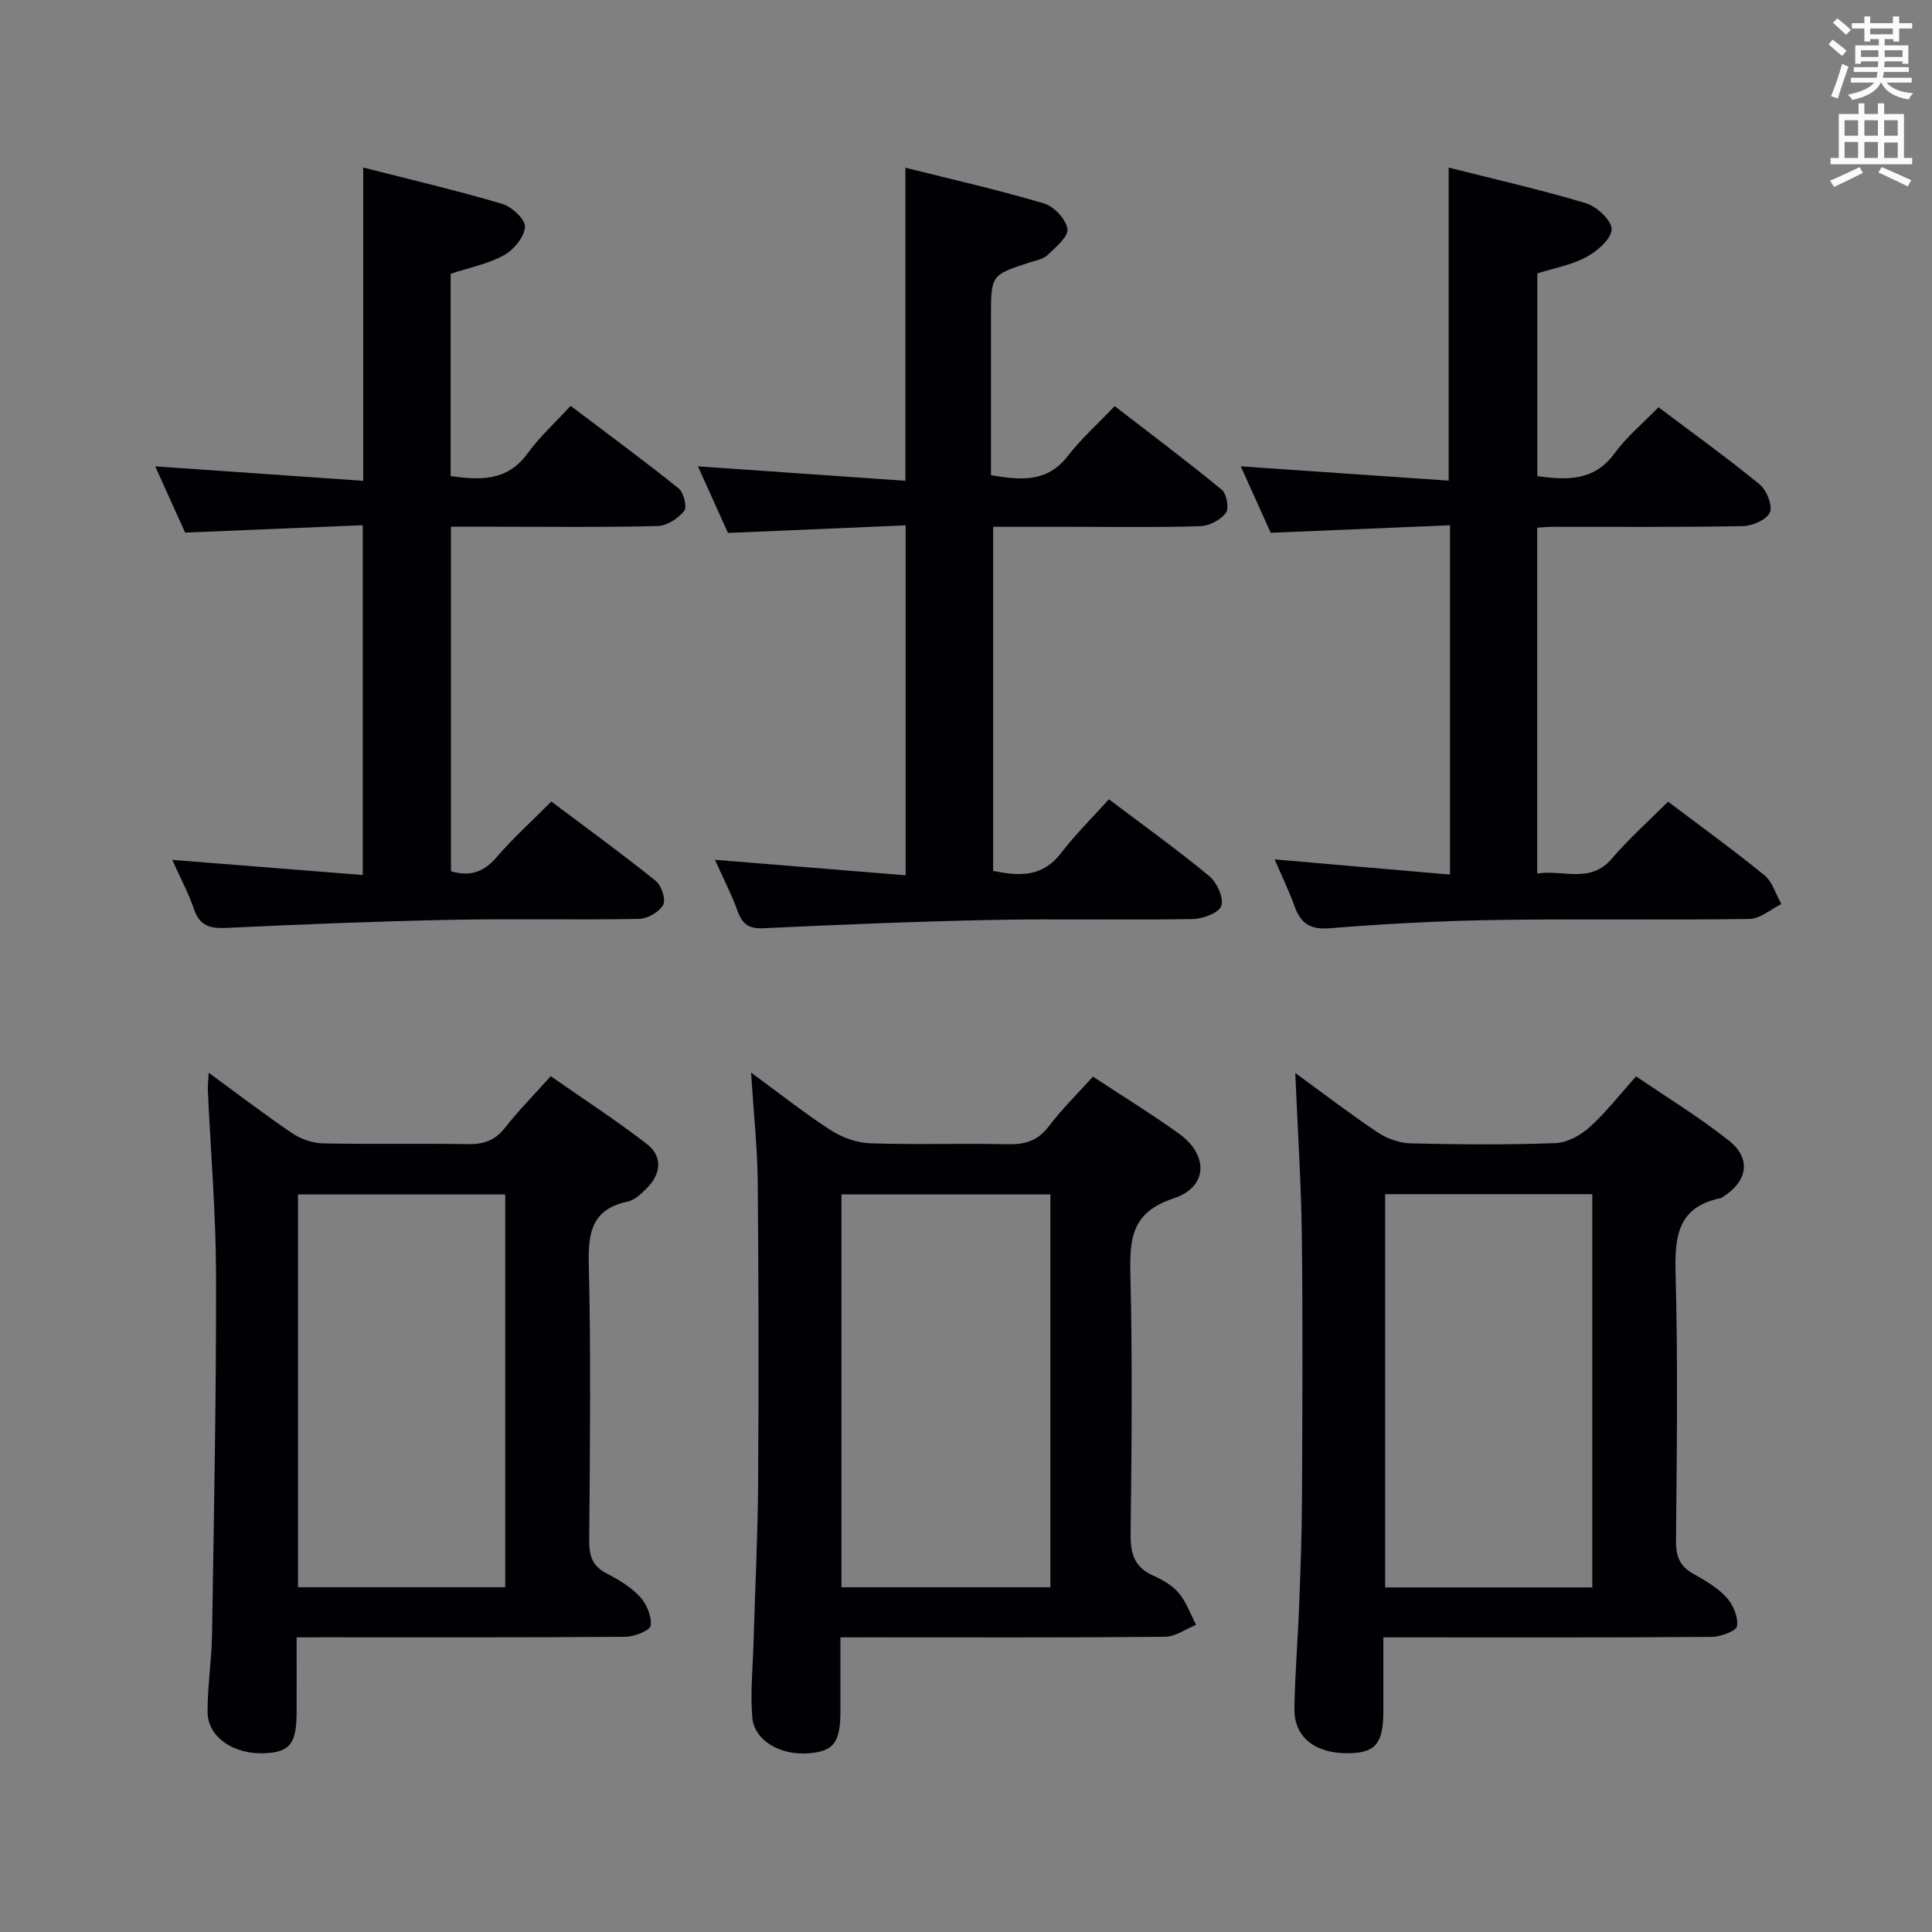 <svg enable-background="new 0 0 400 400" viewBox="0 0 400 400" xmlns="http://www.w3.org/2000/svg"><rect x="0" y="0" width="400" height="400" fill="#808080" stroke="none"/><g fill="#010105"><path d="m174 339c0 5.5.01 10.46 0 15.42-.01 6.3-1.41 8.15-6.45 8.57-5.98.51-11.4-2.58-11.8-7.48-.42-5.09.11-10.27.26-15.41.32-10.97.87-21.93.95-32.9.14-20.81.11-41.63-.08-62.44-.07-7.11-.84-14.22-1.38-22.69 6.1 4.47 11.11 8.45 16.46 11.9 2.34 1.51 5.36 2.63 8.11 2.73 9.48.33 18.98-.01 28.47.2 3.59.08 6.29-.65 8.57-3.67 2.7-3.56 5.92-6.72 9.17-10.33 6.02 3.97 12.07 7.68 17.83 11.82 6.15 4.42 6 11.05-1.12 13.39-8.78 2.89-9.13 8.41-8.95 15.9.42 17.81.26 35.63.04 53.45-.05 4.09.7 7.01 4.69 8.76 1.95.86 3.98 2.05 5.31 3.64 1.56 1.87 2.4 4.34 3.56 6.55-2.15.86-4.29 2.45-6.44 2.47-20.31.19-40.63.11-60.94.11-1.84.01-3.66.01-6.26.01zm.21-10.37h43.26c0-27.3 0-54.3 0-81.35-14.59 0-28.82 0-43.26 0z"/><path d="m286.41 339c0 5.39.01 10.35 0 15.3-.03 6.73-1.64 8.64-7.32 8.69-6.85.07-11.19-3.36-11.1-9.26.12-7.15.72-14.28.99-21.43.28-7.31.55-14.62.58-21.93.08-18.16.19-36.32-.03-54.48-.13-10.95-.86-21.89-1.36-33.74 5.98 4.35 11.42 8.53 17.11 12.33 1.92 1.28 4.48 2.18 6.77 2.24 9.99.24 20 .32 29.98-.05 2.43-.09 5.2-1.61 7.08-3.3 3.32-2.97 6.08-6.58 9.63-10.52 6.44 4.4 13.08 8.45 19.14 13.24 4.78 3.77 4 8.44-1.22 11.76-.14.09-.29.19-.44.22-9.07 1.86-9.51 8.19-9.3 15.94.49 18.31.24 36.65.08 54.97-.03 3.19.75 5.3 3.59 6.87 2.46 1.36 5.01 2.86 6.87 4.89 1.37 1.49 2.45 4.06 2.17 5.93-.15 1.01-3.4 2.22-5.26 2.23-20.99.16-41.98.1-62.97.1-1.47 0-2.94 0-4.99 0zm43.26-91.76c-14.52 0-28.61 0-42.89 0v81.42h42.89c0-27.17 0-54.07 0-81.42z"/><path d="m61.41 339c0 5.67.02 10.64 0 15.61-.02 6.38-1.41 8.14-6.53 8.38-6.53.31-11.91-3.35-11.91-8.62 0-5.31.84-10.61.93-15.92.39-24.79.88-49.59.83-74.38-.02-12.78-1.11-25.55-1.7-38.33-.04-.95.09-1.91.18-3.64 6.07 4.44 11.57 8.65 17.3 12.53 1.79 1.21 4.19 2.05 6.33 2.09 9.99.22 19.98-.02 29.97.16 3.26.06 5.65-.72 7.73-3.37 2.76-3.52 5.92-6.72 9.48-10.7 6.72 4.7 13.5 9.1 19.88 14.02 3.33 2.57 3 6.14.06 9.13-1.14 1.16-2.54 2.51-4.03 2.82-7.18 1.54-8.19 6.11-8.03 12.72.46 19.14.24 38.3.09 57.45-.02 3.17.65 5.3 3.61 6.82 2.49 1.28 5.04 2.81 6.91 4.84 1.38 1.5 2.46 4.07 2.2 5.96-.14 1.02-3.36 2.29-5.2 2.31-20.82.16-41.63.1-62.45.1-1.64.02-3.29.02-5.65.02zm.29-10.38h42.9c0-27.36 0-54.41 0-81.32-14.5 0-28.6 0-42.9 0z"/><path d="m263.9 177.93c12.45 1.08 24.16 2.09 36.3 3.14 0-24.15 0-47.71 0-72.32-12.3.52-24.48 1.03-37.11 1.56-1.95-4.32-4.08-9.06-6.2-13.76 14.63 1.01 28.8 1.98 43.04 2.96 0-22.06 0-43.1 0-64.81 9.38 2.37 19.02 4.55 28.47 7.39 2.23.67 5.35 3.63 5.27 5.41-.09 2.03-2.99 4.5-5.24 5.72-2.99 1.63-6.54 2.25-10.14 3.39v41.98c6.1.8 11.7 1.11 15.98-4.73 2.53-3.45 5.93-6.27 9.1-9.55 7.28 5.49 14.3 10.53 20.96 15.99 1.45 1.19 2.7 4.36 2.1 5.8-.64 1.5-3.61 2.79-5.58 2.83-13.16.24-26.32.13-39.48.14-.97 0-1.93.11-3.11.18v71.61c5.4-.88 10.94 2.2 15.47-3.11 3.55-4.16 7.68-7.82 11.63-11.77 6.76 5.11 13.5 9.97 19.93 15.22 1.68 1.37 2.38 3.96 3.52 5.98-2.19 1.07-4.37 3.04-6.58 3.08-17.49.26-34.99-.06-52.48.21-11.46.18-22.93.78-34.36 1.71-4.12.34-6.09-.98-7.38-4.58-1.11-3.09-2.56-6.08-4.11-9.67z"/><path d="m148.02 178.01c13.3 1.08 26.17 2.12 39.49 3.21 0-24.24 0-47.79 0-72.45-12.07.51-24.24 1.03-36.79 1.57-1.96-4.33-4.06-9-6.22-13.79 14.47 1.01 28.58 1.99 42.95 2.99 0-22.04 0-43.08 0-64.82 9.61 2.41 19.25 4.6 28.7 7.4 2.07.61 4.56 3.27 4.85 5.28.23 1.6-2.45 3.8-4.13 5.42-.88.85-2.39 1.09-3.64 1.5-8.06 2.62-8.06 2.61-8.06 11.37v32.7c6.09 1 11.56 1.62 15.88-3.96 2.74-3.53 6.12-6.56 9.73-10.35 7.66 5.92 15.06 11.46 22.18 17.32 1.02.84 1.54 3.9.84 4.81-1.12 1.45-3.44 2.67-5.29 2.73-8.82.28-17.66.13-26.48.13-5.32 0-10.65 0-16.41 0v71.24c5.16 1.03 10.07 1.48 14.02-3.65 3.03-3.93 6.59-7.45 9.94-11.18 7.64 5.77 14.41 10.62 20.8 15.92 1.58 1.31 3.02 4.48 2.48 6.13-.47 1.44-3.79 2.72-5.88 2.75-13.82.24-27.66-.09-41.48.18-15.79.32-31.58.97-47.35 1.72-3.07.15-4.44-.79-5.44-3.55-1.28-3.54-3.03-6.91-4.69-10.62z"/><path d="m75.1 108.74c-12.23.51-24.3 1.01-36.77 1.53-1.99-4.41-4.1-9.06-6.2-13.72 14.34 1 28.48 1.98 43.07 3 0-21.96 0-43 0-64.87 9.71 2.48 19.31 4.74 28.76 7.52 1.99.59 4.83 3.23 4.73 4.77-.13 2.09-2.31 4.75-4.33 5.86-3.27 1.81-7.12 2.56-11.06 3.86v41.88c6.07.84 11.69 1.14 15.94-4.71 2.53-3.48 5.77-6.42 8.9-9.83 7.91 5.98 15.26 11.38 22.36 17.09 1.06.85 1.8 3.88 1.16 4.66-1.26 1.55-3.56 3.08-5.48 3.13-11.16.29-22.32.14-33.49.14-2.98 0-5.96 0-9.32 0v71.34c3.89 1.12 6.74.23 9.37-2.83 3.46-4.02 7.42-7.6 11.41-11.61 7.43 5.58 14.67 10.84 21.63 16.44 1.18.95 2.13 3.89 1.52 4.97-.83 1.48-3.24 2.86-5 2.89-12.99.24-25.99-.07-38.98.19-15.46.32-30.92.93-46.36 1.67-3.42.16-5.61-.34-6.81-3.9-1.1-3.27-2.77-6.35-4.49-10.18 13.37 1.06 26.14 2.08 39.44 3.13 0-24.27 0-47.93 0-72.42z"/></g><path d="m378.6 9.2.8-1c.9.7 1.9 1.4 2.9 2.3l-.9 1.1c-1.1-.9-2-1.7-2.8-2.4zm.5 10.7c.9-2.1 1.6-4.3 2.3-6.7.4.2.8.4 1.3.6-.7 2.1-1.5 4.3-2.2 6.6zm.4-15.2.9-.9c1 .8 2 1.6 2.8 2.4l-1 1c-1-.9-1.9-1.8-2.7-2.5zm12.5-1.3h1.2v1.4h2.7v1.1h-2.7v2.7h-1.2v-.5h-1.8v1.3h4.9v3.8h-1.2v-.5h-3.7c0 .4-.1.9-.1 1.2h5.1v1h-5.2c0 .5-.1.9-.2 1.2h6v1h-5.2c1.1 1.3 2.9 2 5.5 2.2-.4.4-.7.8-.9 1.3-2.9-.5-4.8-1.6-5.7-3.5h-.1c-.8 1.7-2.7 2.9-5.9 3.6-.2-.4-.6-.8-.9-1.1 2.8-.6 4.6-1.4 5.4-2.5h-4.8v-1h5.3c.1-.3.2-.7.2-1.2h-4.9v-1h5c0-.4 0-.8.1-1.2h-3.6v.5h-1.2v-3.8h4.9v-1.3h-1.8v.5h-1.2v-2.7h-2.6v-1.1h2.6v-1.4h1.2v1.4h4.7v-1.4zm-6.7 8.4h3.6c0-.4 0-.9 0-1.4h-3.6zm1.9-4.7h4.7v-1.2h-4.7zm6.7 3.3h-3.7v1.4h3.7z" fill="#fafbfa"/><path d="m384.7 21.4h1.3v2.2h2.8v-2.2h1.3v2.2h4.1v9.1h1.7v1.3h-16.9v-1.3h1.7v-9.1h4.1v-2.2zm.3 13.2.7 1.2c-1.8.9-3.8 1.9-6 2.9-.2-.4-.5-.8-.8-1.3 2.4-1 4.4-2 6.1-2.8zm-3.1-6.5h2.8v-3.2h-2.8zm0 4.6h2.8v-3.3h-2.8zm4.1-4.6h2.8v-3.2h-2.8zm0 4.6h2.8v-3.3h-2.8zm3.6 1.9c2.1.9 4.1 1.8 6.1 2.7l-.7 1.3c-2.2-1.1-4.2-2-6.1-2.9zm3.3-9.7h-2.8v3.2h2.8zm-2.8 7.8h2.8v-3.2h-2.8z" fill="#fafbfa"/></svg>